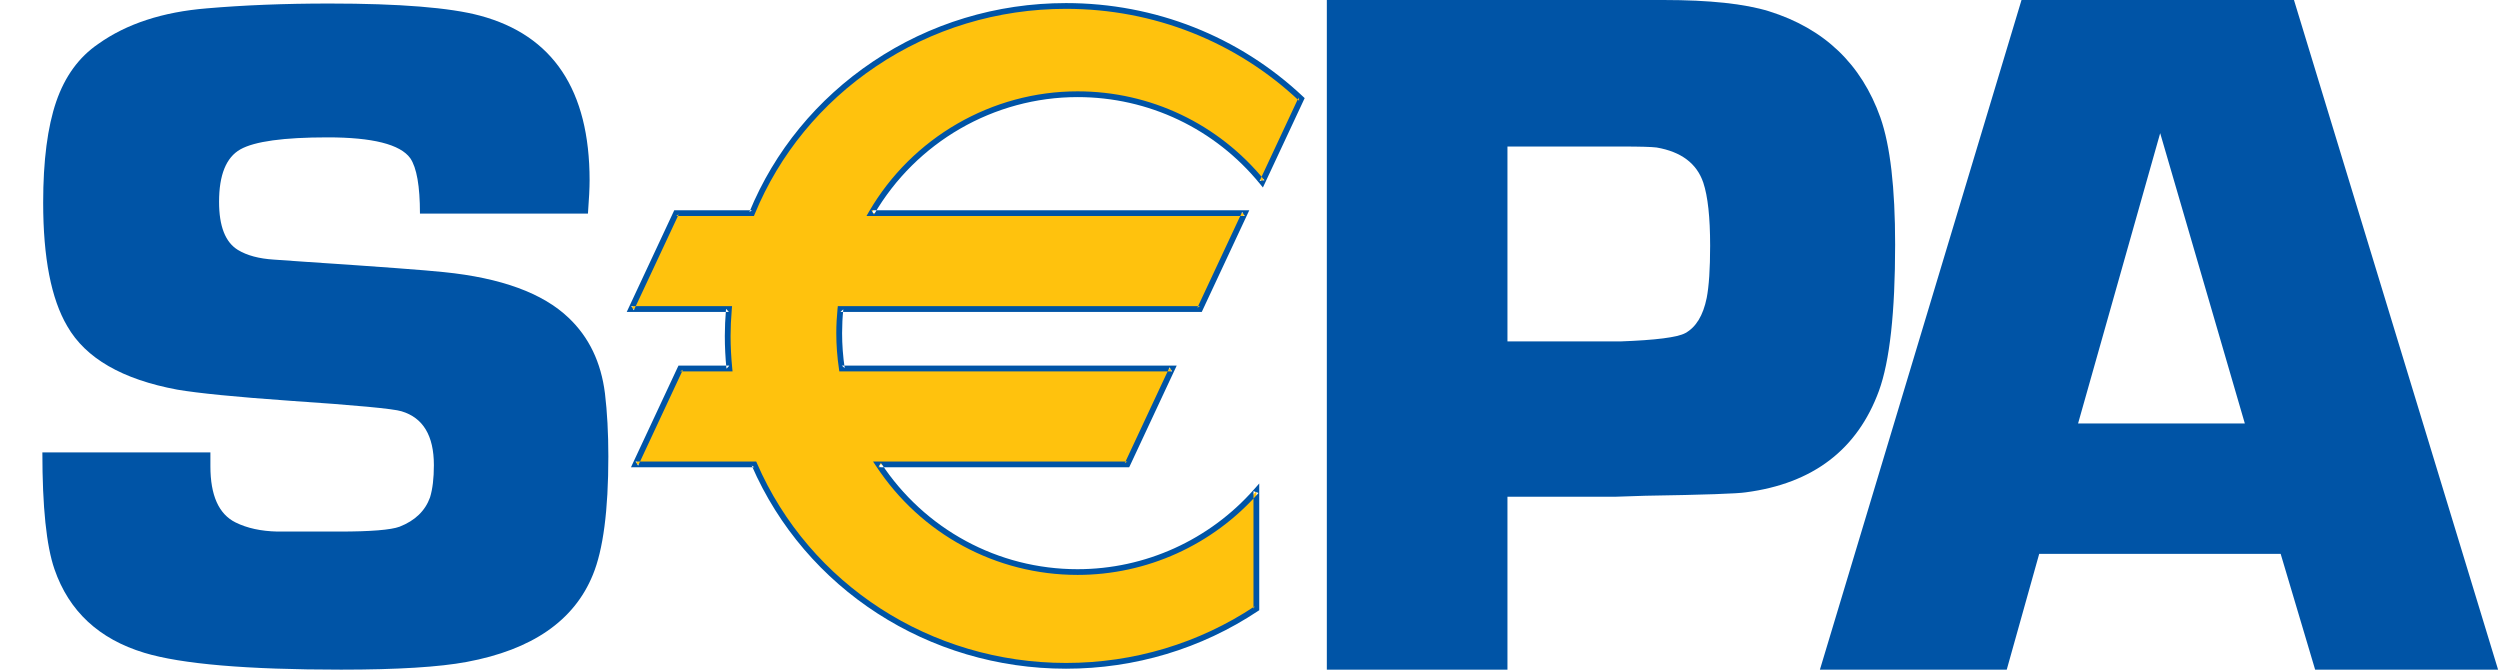 <svg width="56" height="15" viewBox="0 0 56 15" fill="none" xmlns="http://www.w3.org/2000/svg">
    <path fill-rule="evenodd" clip-rule="evenodd"
        d="M13.17 4.785H9.407C9.407 4.168 9.334 3.755 9.19 3.544C8.966 3.233 8.347 3.077 7.336 3.077C6.353 3.077 5.702 3.167 5.384 3.346C5.066 3.526 4.907 3.918 4.907 4.521C4.907 5.068 5.048 5.427 5.33 5.599C5.532 5.722 5.8 5.794 6.133 5.815L6.892 5.868C8.518 5.976 9.534 6.052 9.94 6.095C11.226 6.225 12.159 6.566 12.737 7.119C13.193 7.551 13.464 8.115 13.551 8.812C13.601 9.228 13.627 9.7 13.627 10.224C13.627 11.431 13.511 12.316 13.28 12.876C12.861 13.904 11.92 14.554 10.455 14.827C9.841 14.942 8.902 15 7.64 15C5.532 15 4.063 14.875 3.233 14.623C2.216 14.315 1.544 13.69 1.22 12.75C1.039 12.226 0.949 11.354 0.949 10.134H4.713C4.713 10.27 4.713 10.374 4.713 10.446C4.713 11.097 4.901 11.516 5.275 11.702C5.535 11.831 5.848 11.899 6.216 11.907H7.6C8.306 11.907 8.757 11.87 8.951 11.798C9.297 11.662 9.524 11.444 9.633 11.141C9.69 10.955 9.719 10.714 9.719 10.419C9.719 9.759 9.477 9.357 8.995 9.213C8.815 9.156 7.976 9.077 6.477 8.976C5.274 8.891 4.439 8.808 3.971 8.728C2.739 8.499 1.918 8.025 1.507 7.307C1.147 6.697 0.967 5.774 0.967 4.539C0.967 3.598 1.065 2.844 1.259 2.277C1.454 1.71 1.768 1.279 2.201 0.984C2.835 0.532 3.647 0.267 4.635 0.187C5.458 0.116 6.37 0.079 7.374 0.079C8.953 0.079 10.079 0.17 10.75 0.35C12.388 0.789 13.207 2.019 13.207 4.04C13.207 4.206 13.195 4.454 13.17 4.785Z"
        fill="#0054A6" />
    <path fill-rule="evenodd" clip-rule="evenodd"
        d="M33.767 7.648H36.29C37.089 7.619 37.575 7.557 37.751 7.461C37.99 7.33 38.15 7.068 38.23 6.674C38.281 6.411 38.307 6.022 38.307 5.504C38.307 4.869 38.256 4.399 38.154 4.092C38.008 3.661 37.66 3.399 37.108 3.304C36.999 3.29 36.737 3.282 36.324 3.282H33.767V7.648ZM29.721 15V0H37.259C38.293 0 39.082 0.084 39.624 0.252C40.864 0.64 41.695 1.434 42.121 2.633C42.342 3.263 42.451 4.21 42.451 5.476C42.451 6.997 42.33 8.091 42.088 8.756C41.604 10.073 40.609 10.831 39.107 11.028C38.93 11.057 38.178 11.084 36.851 11.105L36.179 11.127H33.767V15H29.721Z"
        fill="#0054A6" />
    <path fill-rule="evenodd" clip-rule="evenodd"
        d="M50.284 9.485L48.388 2.983L46.549 9.485H50.284ZM51.087 12.407H45.678L44.951 15H40.766L45.282 0H51.385L55.957 15H51.859L51.087 12.407Z"
        fill="#0054A6" />
    <path fill-rule="evenodd" clip-rule="evenodd"
        d="M24.138 2.11C25.806 2.11 27.296 2.877 28.274 4.079L29.146 2.213C27.782 0.927 25.926 0.134 23.879 0.134C20.691 0.134 17.964 2.055 16.845 4.774H15.144L14.14 6.922H16.328C16.312 7.122 16.301 7.321 16.301 7.524C16.301 7.77 16.314 8.014 16.338 8.254H15.239L14.235 10.403H16.897C18.048 13.053 20.741 14.914 23.879 14.914C25.46 14.914 26.928 14.442 28.143 13.634V11.001C27.164 12.112 25.733 12.815 24.138 12.815C22.273 12.815 20.632 11.855 19.677 10.403H25.252L26.256 8.254H18.857C18.819 7.996 18.798 7.731 18.798 7.462C18.798 7.28 18.808 7.1 18.825 6.922H26.878L27.882 4.774H19.521C20.446 3.182 22.167 2.11 24.138 2.11Z"
        fill="#FFC20D" />
    <path fill-rule="evenodd" clip-rule="evenodd"
        d="M19.521 4.839H27.882L27.824 4.747L26.82 6.895L26.878 6.858H18.825H18.767L18.761 6.916C18.743 7.098 18.733 7.282 18.733 7.462C18.733 7.728 18.753 7.998 18.793 8.264L18.801 8.319H26.256L26.198 8.227L25.194 10.376L25.252 10.339H19.677H19.557L19.623 10.438C20.628 11.967 22.316 12.878 24.137 12.878C25.686 12.878 27.164 12.21 28.191 11.043L28.078 11.001V13.634L28.106 13.581C26.857 14.411 25.395 14.85 23.879 14.85C20.853 14.85 18.136 13.094 16.956 10.377L16.939 10.339H16.897H14.235L14.294 10.431L15.297 8.282L15.238 8.319H16.409L16.402 8.248C16.378 8.005 16.365 7.761 16.365 7.524C16.365 7.342 16.374 7.147 16.392 6.928L16.398 6.858H16.328H14.14L14.198 6.95L15.203 4.801L15.144 4.839H16.888L16.904 4.799C17.457 3.456 18.397 2.311 19.622 1.488C20.877 0.644 22.349 0.198 23.879 0.198C25.837 0.198 27.692 0.93 29.102 2.26L29.088 2.186L28.216 4.052L28.325 4.038C27.292 2.772 25.767 2.046 24.137 2.046C22.221 2.046 20.431 3.079 19.465 4.742L19.409 4.839H19.521ZM24.137 2.175C25.728 2.175 27.217 2.884 28.224 4.12L28.289 4.2L28.333 4.106L29.205 2.24L29.225 2.198L29.191 2.166C27.757 0.814 25.871 0.069 23.879 0.069C22.323 0.069 20.826 0.523 19.55 1.381C18.303 2.219 17.347 3.384 16.786 4.75L16.845 4.71H15.144H15.103L15.086 4.747L14.082 6.895L14.039 6.987H16.328L16.263 6.917C16.245 7.14 16.236 7.338 16.236 7.524C16.236 7.765 16.248 8.013 16.273 8.261L16.338 8.19H15.238H15.198L15.18 8.227L14.176 10.376L14.134 10.467H16.897L16.838 10.428C18.038 13.193 20.802 14.979 23.879 14.979C25.421 14.979 26.908 14.533 28.178 13.688L28.207 13.669V13.634V11.001V10.83L28.094 10.958C27.091 12.097 25.649 12.75 24.137 12.75C22.359 12.75 20.712 11.859 19.731 10.367L19.677 10.467H25.293L25.311 10.431L26.315 8.282L26.358 8.19H26.256H18.857L18.921 8.245C18.883 7.985 18.863 7.722 18.863 7.462C18.863 7.286 18.872 7.106 18.89 6.929L18.825 6.987H26.92L26.937 6.95L27.941 4.801L27.984 4.71H27.882H19.521L19.577 4.806C20.52 3.183 22.267 2.175 24.137 2.175Z"
        fill="#0054A6" />
</svg>
    